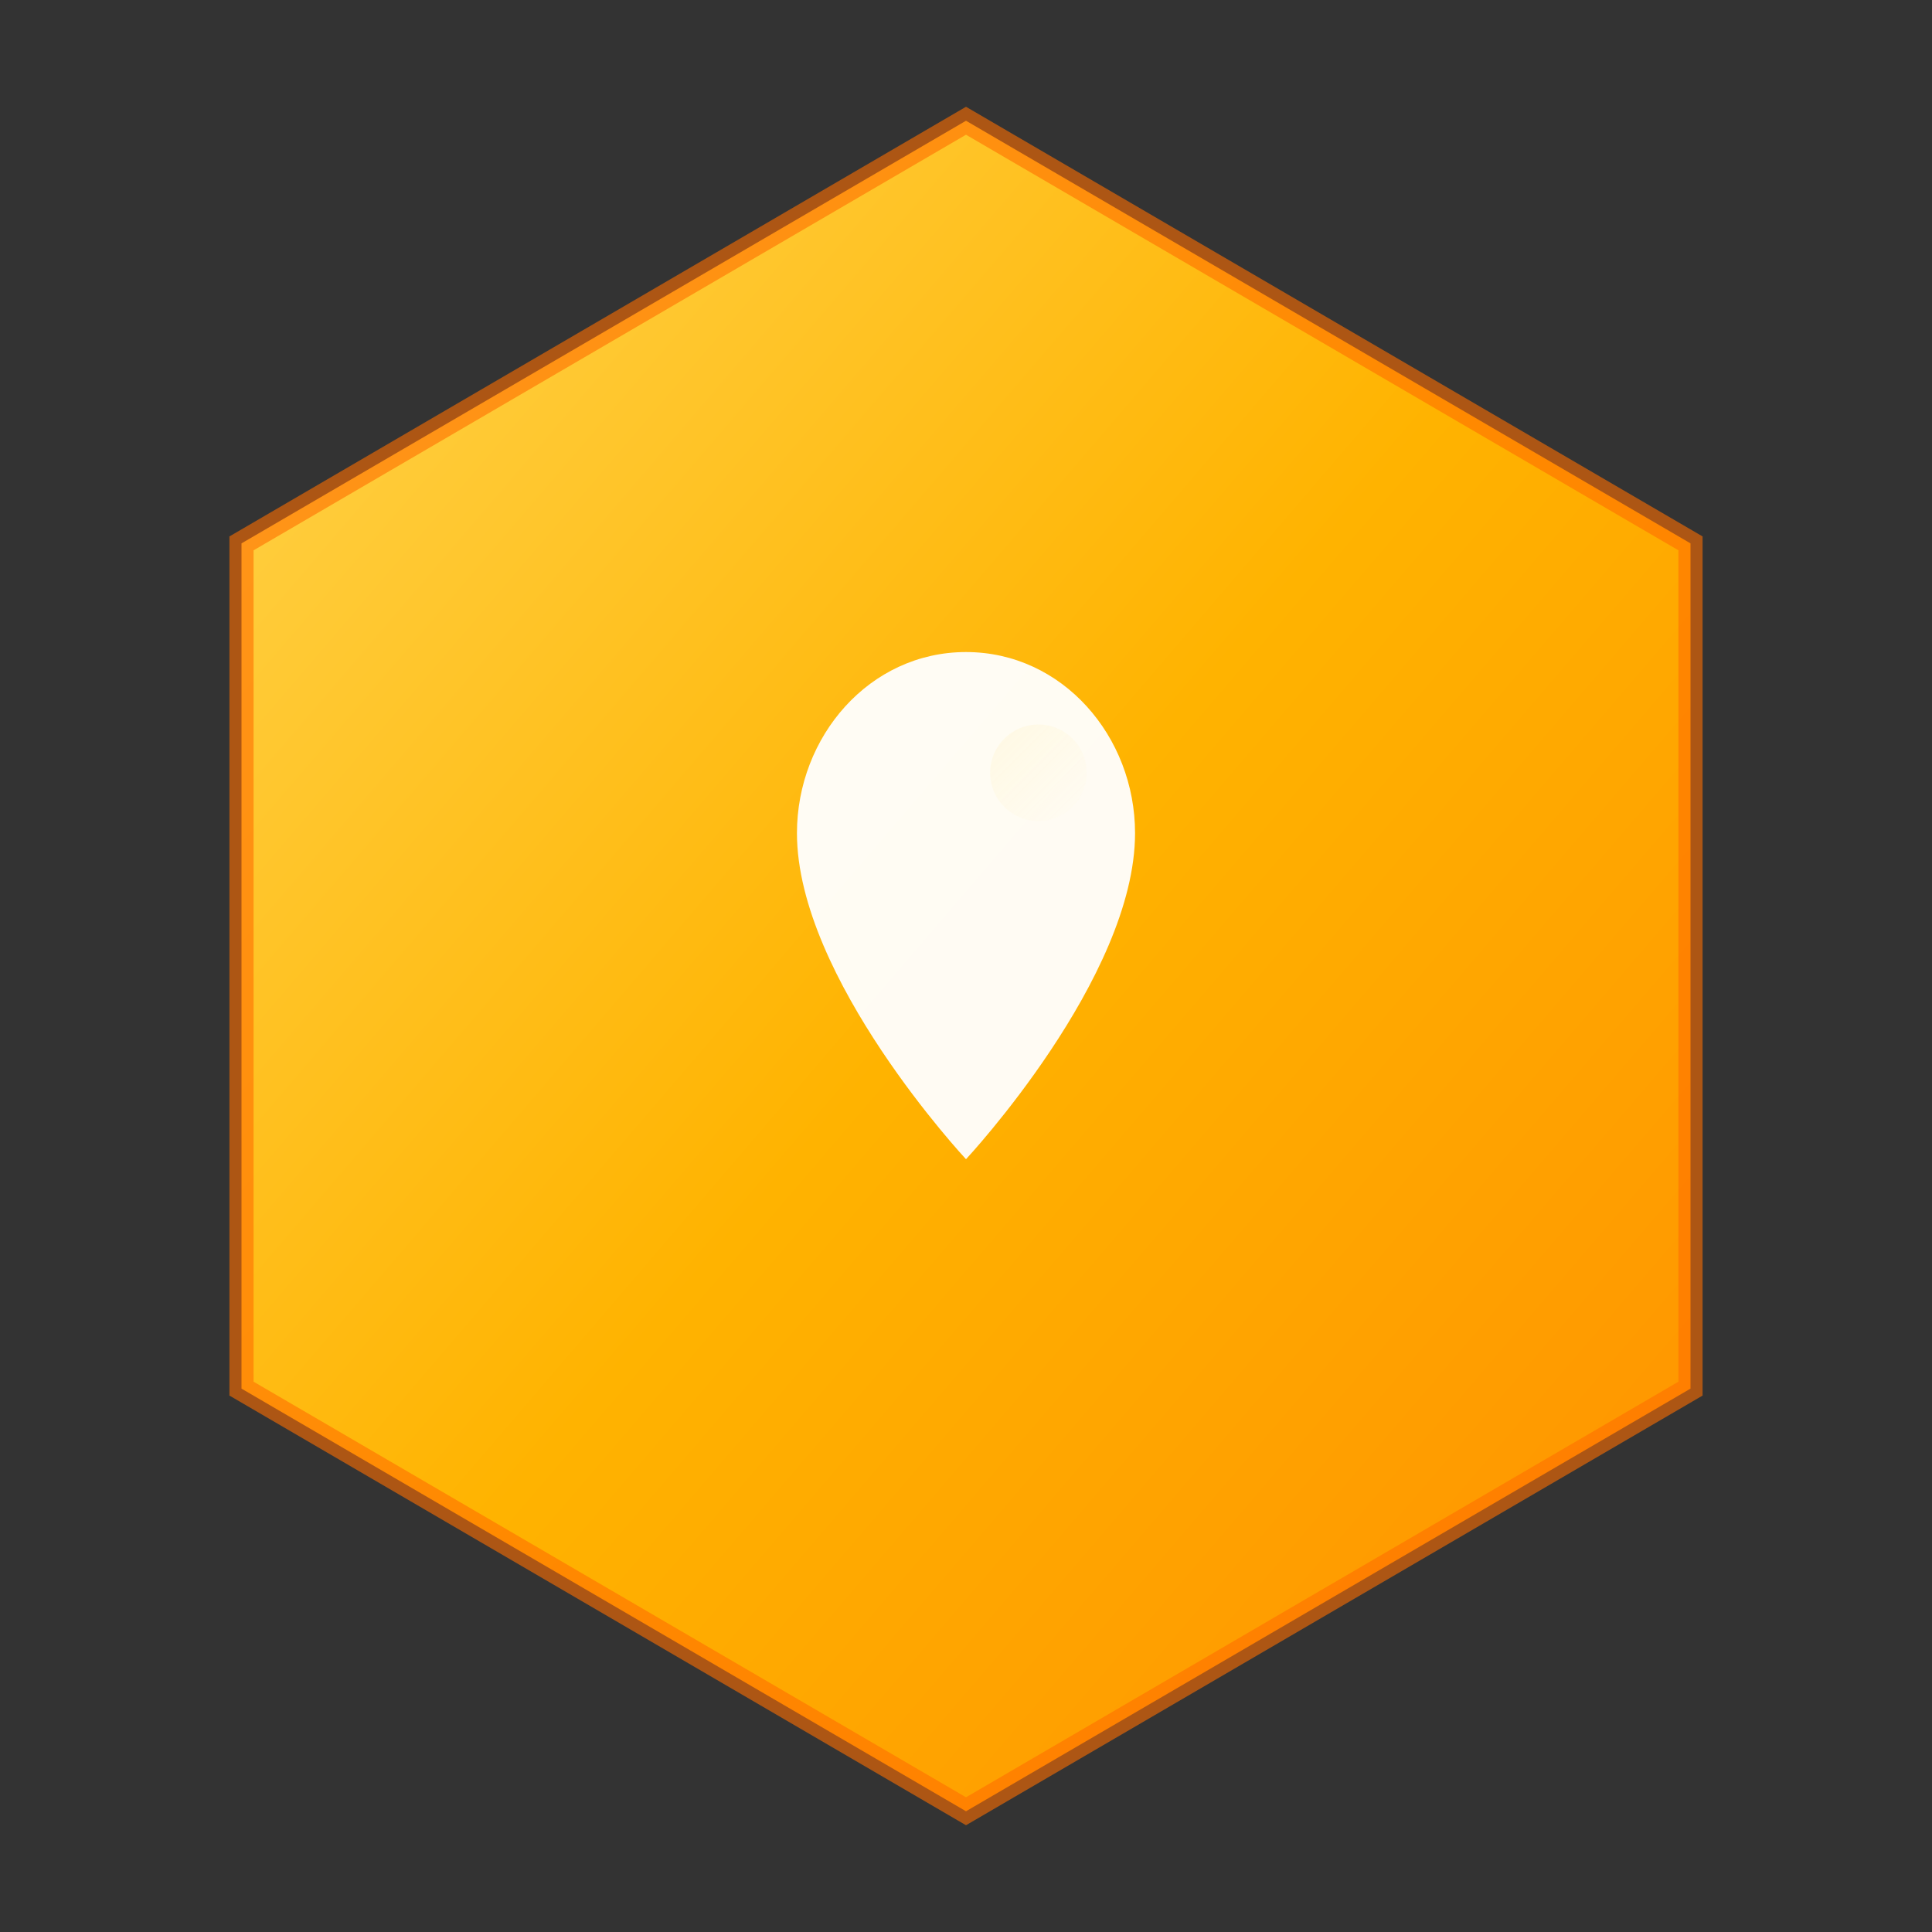 <svg xmlns="http://www.w3.org/2000/svg" viewBox="0 0 160 160" role="img" aria-labelledby="title desc">
  <rect x="0" y="0" width="160" height="160" fill="#333333" stroke="none"/>
  <title id="title">NectarSolutions.ai — Mark</title>
  <desc id="desc">Honeycomb hexagon with nectar droplet. Transparent background.</desc>
  <defs>
    <linearGradient id="honeyMark" x1="0%" y1="0%" x2="100%" y2="100%">
      <stop offset="0%" stop-color="#FFD54F"/>
      <stop offset="50%" stop-color="#FFB300"/>
      <stop offset="100%" stop-color="#FF8F00"/>
    </linearGradient>
    <linearGradient id="glowMark" x1="0" y1="0" x2="1" y2="1">
      <stop offset="0%" stop-color="#FFF8E1" stop-opacity="0.9"/>
      <stop offset="100%" stop-color="#FFF8E1" stop-opacity="0"/>
    </linearGradient>
  </defs>
  <g transform="translate(20,10)">
    <path d="M60,0 120,35 120,105 60,140 0,105 0,35 Z" fill="url(#honeyMark)"/>
    <path d="M60,0 120,35 120,105 60,140 0,105 0,35 Z" fill="none" stroke="#FF6F00" stroke-width="2" opacity="0.6"/>
    <g transform="translate(60,68)">
      <path d="M0,-24 C8,-24 14,-17 14,-9 C14,3 0,18 0,18 C0,18 -14,3 -14,-9 C-14,-17 -8,-24 0,-24 Z" fill="#FFFFFF" opacity="0.95"/>
      <circle cx="6" cy="-14" r="4" fill="url(#glowMark)"/>
    </g>
  </g>
</svg>

